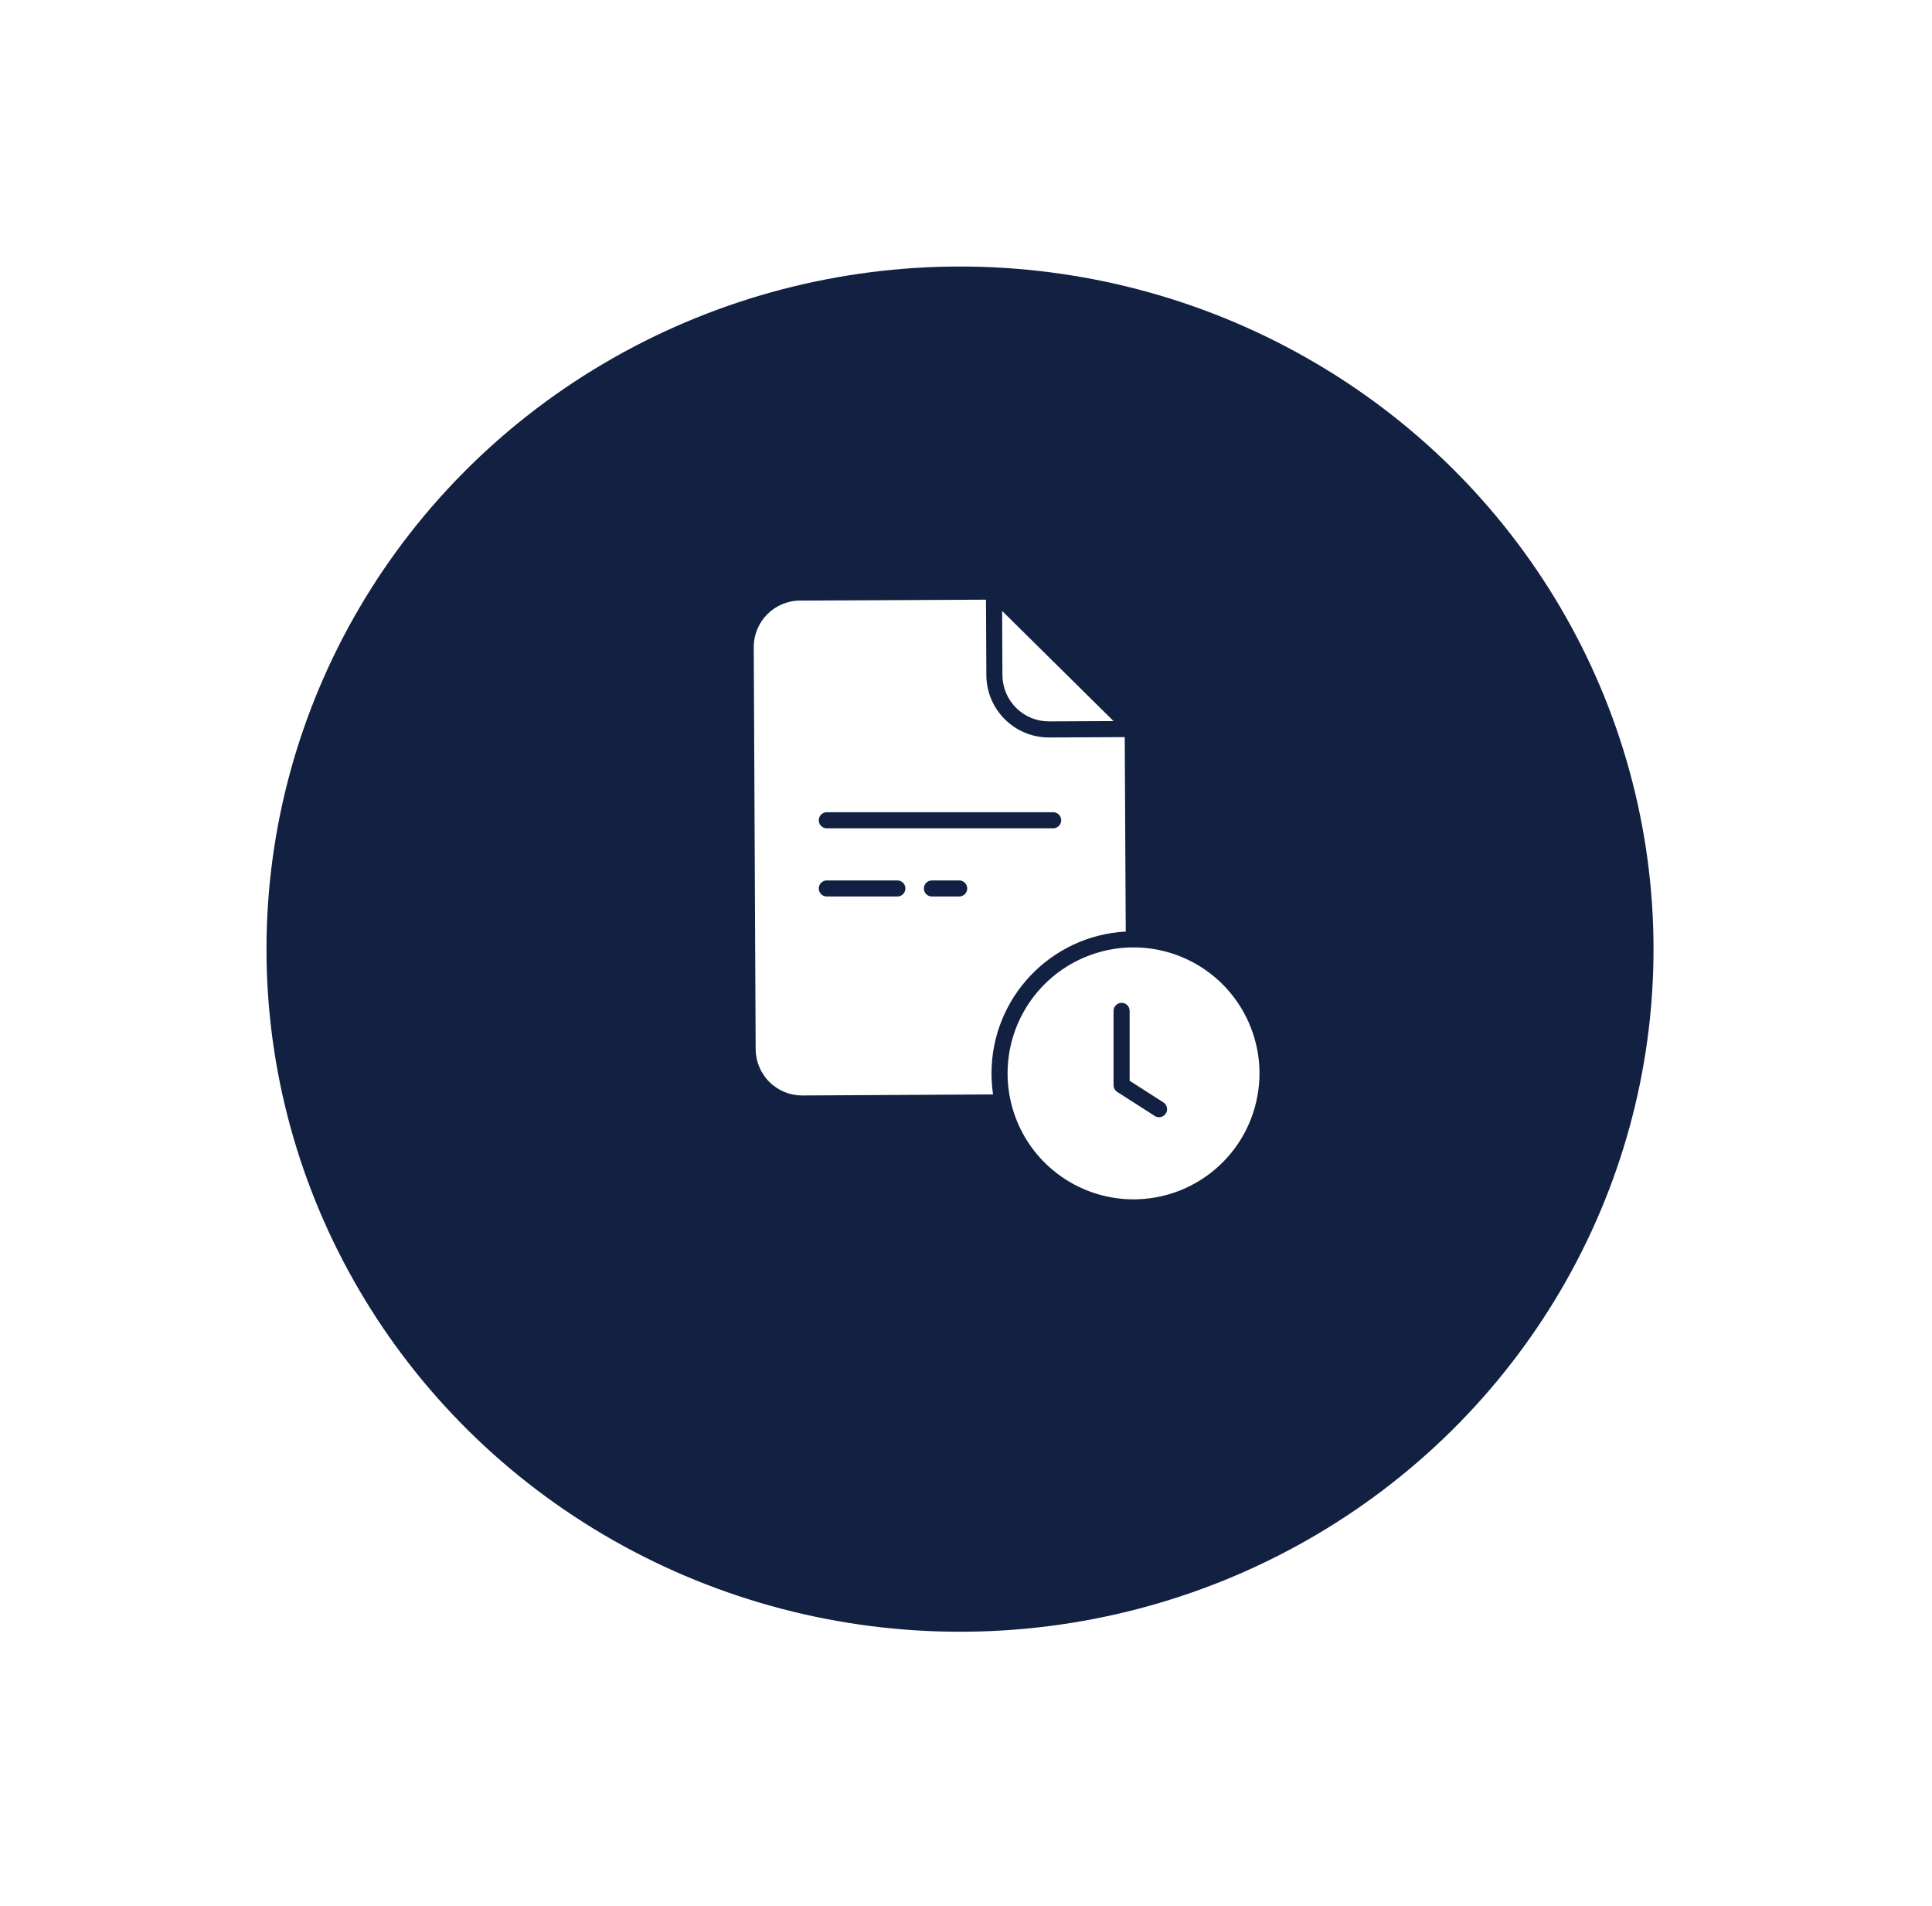 <svg width="145" height="143" viewBox="0 0 145 143" fill="none" xmlns="http://www.w3.org/2000/svg">
<g filter="url(#filter0_d)">
<ellipse cx="72.05" cy="67.224" rx="52.05" ry="51.224" fill="#122042"/>
</g>
<g clip-path="url(#clip0)">
<path d="M77.63 74.721C75.402 77.568 74.992 81.437 76.576 84.687C78.16 87.938 81.459 90 85.074 90C89.495 90 93.325 86.935 94.295 82.622C95.266 78.31 93.117 73.9 89.123 72.006C85.128 70.112 80.355 71.24 77.63 74.721ZM83.574 75.857C83.574 75.524 83.844 75.254 84.177 75.254C84.511 75.254 84.781 75.524 84.781 75.857V81.102L87.302 82.717C87.489 82.831 87.6 83.037 87.592 83.256C87.584 83.475 87.457 83.673 87.261 83.772C87.066 83.871 86.832 83.856 86.651 83.733L83.852 81.939C83.679 81.829 83.574 81.637 83.574 81.432V75.857Z" fill="white"/>
<path d="M57.749 81.195C58.401 81.844 59.284 82.208 60.205 82.205H60.222L74.531 82.126C74.454 81.604 74.415 81.076 74.415 80.547C74.414 74.887 78.837 70.214 84.489 69.904L84.413 55.314L78.747 55.341H78.724C76.139 55.34 74.04 53.251 74.028 50.666L74.001 45L60.043 45.067C58.116 45.076 56.56 46.646 56.57 48.574L56.714 78.732C56.717 79.658 57.089 80.545 57.749 81.195ZM71.987 67.274H69.941C69.608 67.274 69.338 67.004 69.338 66.671C69.338 66.338 69.608 66.068 69.941 66.068H71.987C72.321 66.068 72.591 66.338 72.591 66.671C72.591 67.004 72.321 67.274 71.987 67.274ZM62.053 60.951H79.041C79.375 60.951 79.645 61.221 79.645 61.554C79.645 61.887 79.375 62.158 79.041 62.158H62.053C61.72 62.158 61.45 61.887 61.45 61.554C61.45 61.221 61.72 60.951 62.053 60.951ZM62.053 66.068H67.348C67.682 66.068 67.952 66.338 67.952 66.671C67.952 67.004 67.682 67.274 67.348 67.274H62.053C61.72 67.274 61.45 67.004 61.45 66.671C61.45 66.338 61.72 66.068 62.053 66.068Z" fill="white"/>
<path d="M76.268 53.124C76.92 53.773 77.803 54.137 78.724 54.134H78.741L83.573 54.111L75.211 45.845L75.234 50.661C75.236 51.587 75.608 52.474 76.268 53.124Z" fill="white"/>
</g>
<defs>
<filter id="filter0_d" x="0" y="0" width="144.1" height="142.448" filterUnits="userSpaceOnUse" color-interpolation-filters="sRGB">
<feFlood flood-opacity="0" result="BackgroundImageFix"/>
<feColorMatrix in="SourceAlpha" type="matrix" values="0 0 0 0 0 0 0 0 0 0 0 0 0 0 0 0 0 0 127 0"/>
<feOffset dy="4"/>
<feGaussianBlur stdDeviation="10"/>
<feColorMatrix type="matrix" values="0 0 0 0 0 0 0 0 0 0 0 0 0 0 0 0 0 0 0.1 0"/>
<feBlend mode="normal" in2="BackgroundImageFix" result="effect1_dropShadow"/>
<feBlend mode="normal" in="SourceGraphic" in2="effect1_dropShadow" result="shape"/>
</filter>
<clipPath id="clip0">
<rect width="45" height="45" fill="white" transform="translate(53 45)"/>
</clipPath>
</defs>
</svg>
